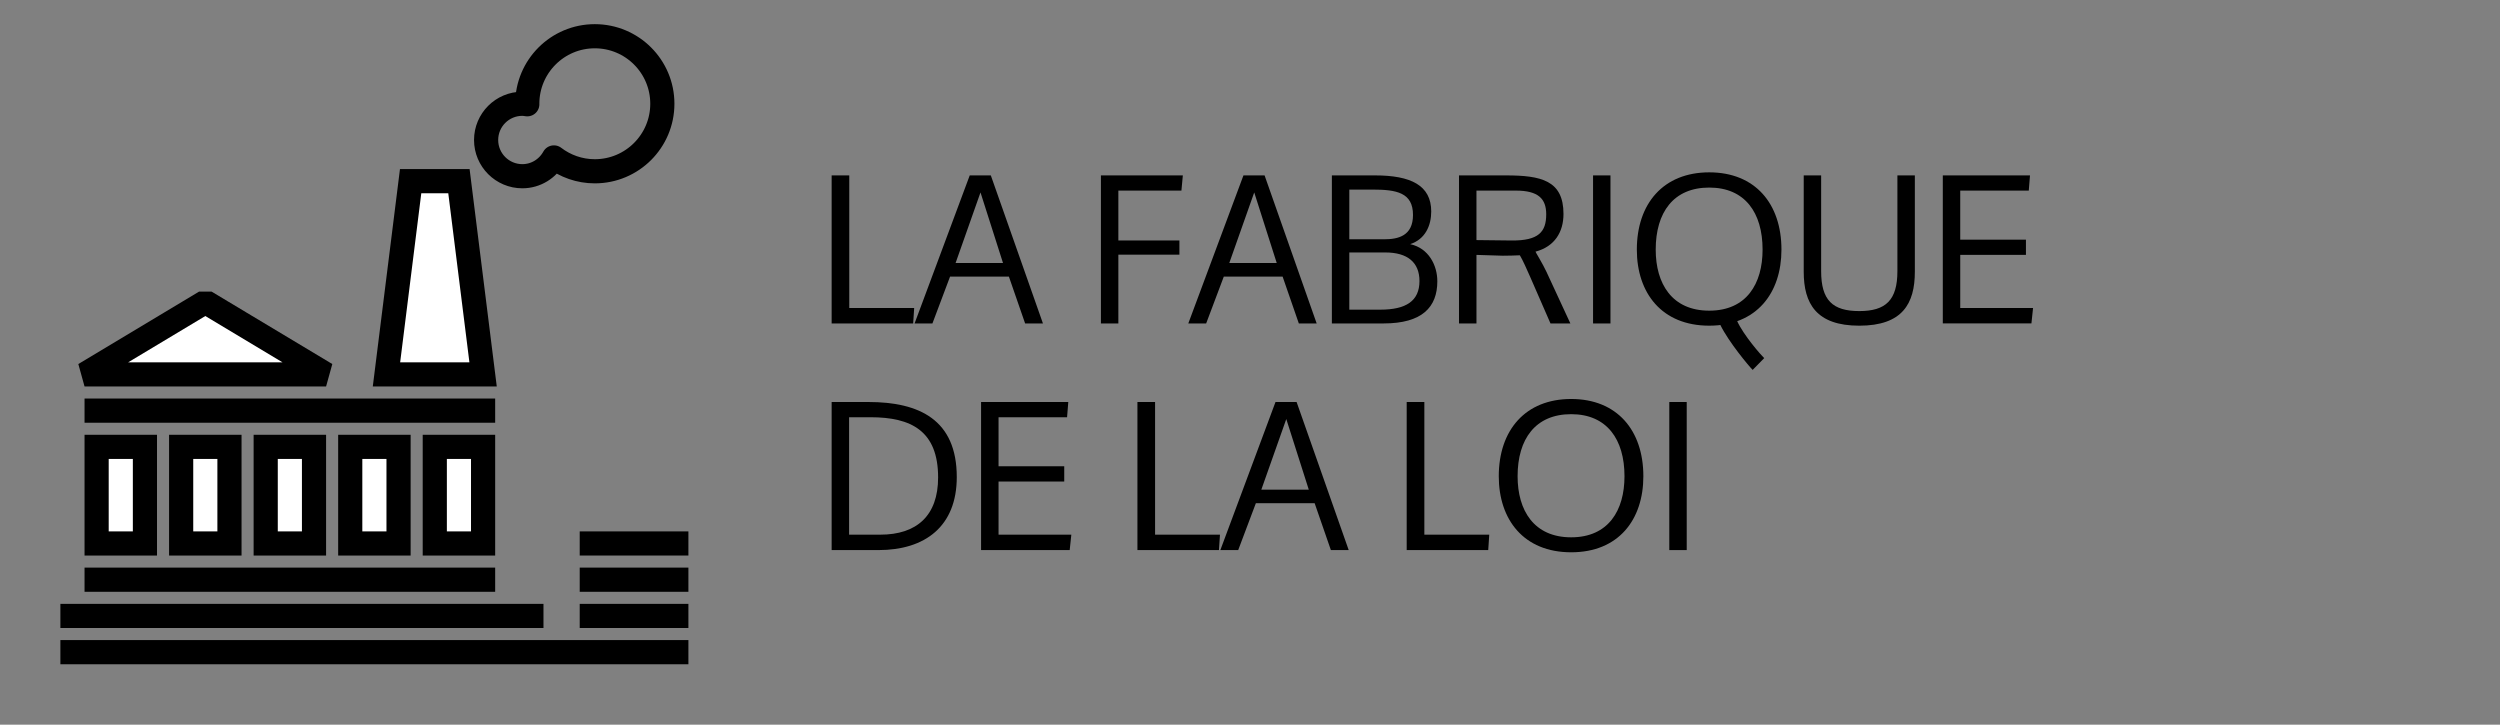 <?xml version="1.0" encoding="utf-8"?>
<!-- Generator: Adobe Illustrator 16.0.0, SVG Export Plug-In . SVG Version: 6.00 Build 0)  -->
<!DOCTYPE svg PUBLIC "-//W3C//DTD SVG 1.1//EN" "http://www.w3.org/Graphics/SVG/1.1/DTD/svg11.dtd">
<svg version="1.1" id="Calque_1" xmlns="http://www.w3.org/2000/svg" xmlns:xlink="http://www.w3.org/1999/xlink" x="0px" y="0px"
	 width="207px" height="60px" viewBox="0 0 207 60" enable-background="new 0 0 207 60" xml:space="preserve">
<rect x="0" y="0" width="207" height="60" fill="#808080" stroke="none"/>
<rect x="8" y="37" fill="#FFFFFF" stroke="#000000" stroke-width="2" stroke-miterlimit="10" width="4" height="8"/>
<rect x="15" y="37" fill="#FFFFFF" stroke="#000000" stroke-width="2" stroke-miterlimit="10" width="4" height="8"/>
<rect x="22" y="37" fill="#FFFFFF" stroke="#000000" stroke-width="2" stroke-miterlimit="10" width="4" height="8"/>
<rect x="29" y="37" fill="#FFFFFF" stroke="#000000" stroke-width="2" stroke-miterlimit="10" width="4" height="8"/>
<rect x="36" y="37" fill="#FFFFFF" stroke="#000000" stroke-width="2" stroke-miterlimit="10" width="4" height="8"/>
<polygon fill="#FFFFFF" stroke="#000000" stroke-width="2" stroke-miterlimit="10" points="32,31 34,15 38,15 40,31 "/>
<polygon fill="#FFFFFF" stroke="#000000" stroke-width="2" stroke-linejoin="bevel" stroke-miterlimit="10" points="7,31 17,25 
	27,31 "/>
<line fill="none" stroke="#000000" stroke-width="2" stroke-linejoin="round" stroke-miterlimit="10" x1="7" y1="34" x2="41" y2="34"/>
<line fill="none" stroke="#000000" stroke-width="2" stroke-linejoin="round" stroke-miterlimit="10" x1="7" y1="48" x2="41" y2="48"/>
<line fill="none" stroke="#000000" stroke-width="2" stroke-linejoin="round" stroke-miterlimit="10" x1="5" y1="51" x2="45" y2="51"/>
<line fill="none" stroke="#000000" stroke-width="2" stroke-linejoin="round" stroke-miterlimit="10" x1="5" y1="54" x2="57" y2="54"/>
<g>
	<path d="M70.32,14.523v10.982h5.374l-0.083,1.276H68.86V14.523H70.32z"/>
	<path d="M83.536,22.902h-4.871l-1.46,3.879h-1.478l4.567-12.258h1.746l4.316,12.258H84.88L83.536,22.902z M83.049,21.777
		l-1.864-5.844l-2.063,5.844H83.049z"/>
	<path d="M97.655,21.088h-5.055v5.693h-1.444V14.523h6.783l-0.117,1.258h-5.222v4.132h5.055V21.088z"/>
	<path d="M106.2,22.902h-4.869l-1.461,3.879h-1.479l4.567-12.258h1.749l4.313,12.258h-1.477L106.2,22.902z M105.713,21.777
		l-1.863-5.844l-2.065,5.844H105.713z"/>
	<path d="M110.279,14.523h3.576c2.957,0,4.651,0.822,4.651,2.989c0,1.175-0.502,2.3-1.744,2.703
		c1.543,0.336,2.249,1.765,2.249,3.073c0,2.149-1.26,3.493-4.45,3.493h-4.282V14.523z M111.723,19.812h2.906
		c1.143,0,2.367-0.286,2.367-2.015c0-1.848-1.359-2.1-3.359-2.1h-1.914V19.812z M111.723,25.64h2.57
		c2.133,0,3.239-0.723,3.239-2.368c0-1.545-0.988-2.368-2.82-2.368h-2.989V25.64z"/>
	<path d="M128.38,26.781l-1.663-3.812c-0.318-0.722-0.621-1.411-0.873-1.831c-0.234,0.018-1.126,0.035-1.409,0.035
		c-0.151,0-2.184-0.067-2.184-0.067v5.676h-1.445V14.523h3.88c2.923,0,4.771,0.419,4.771,3.191c0,1.51-0.74,2.703-2.318,3.123
		c-0.019,0,0.62,1.042,0.905,1.663l1.983,4.282H128.38z M122.251,19.879l2.922,0.034c2.217,0.017,2.854-0.705,2.854-2.167
		c0-1.276-0.637-1.965-2.518-1.965h-3.258V19.879z"/>
	<path d="M133.347,26.781h-1.442V14.523h1.442V26.781z"/>
	<path d="M135.53,20.668c0-3.812,2.199-6.398,5.995-6.398s5.979,2.586,5.979,6.398c0,3.595-2.05,6.298-5.979,6.298
		C137.596,26.967,135.53,24.263,135.53,20.668z M137.093,20.668c0,2.821,1.343,5.055,4.433,5.055s4.416-2.233,4.416-5.055
		c0-3.057-1.461-5.137-4.416-5.137C138.568,15.531,137.093,17.579,137.093,20.668z M142.449,26.916c0.017,0,1.058-0.537,1.377-0.353
		c0.537,1.193,1.998,2.854,2.25,3.089l-0.956,0.975C144.8,30.308,143.155,28.342,142.449,26.916z"/>
	<path d="M149.348,22.5v-7.977h1.443v7.926c0,2.402,0.939,3.308,3.158,3.308c2.199,0,3.156-0.906,3.156-3.308v-7.926h1.444V22.5
		c0,2.636-1.024,4.467-4.601,4.467C150.389,26.967,149.348,25.135,149.348,22.5z"/>
	<path d="M167.749,21.105h-5.441v4.399h6.029l-0.135,1.276h-7.338V14.523h7.22l-0.101,1.258h-5.676v4.064h5.441V21.105z"/>
	<path d="M68.86,33.286h3.04c4.231,0,7.321,1.478,7.321,6.216c0,4.078-2.619,6.045-6.482,6.045H68.86V33.286z M70.305,44.27h2.586
		c3.007,0,4.785-1.562,4.785-4.737c0-3.861-2.232-4.985-5.591-4.985h-1.78V44.27z"/>
	<path d="M88.119,39.87H82.68v4.399h6.026l-0.135,1.277h-7.338V33.286h7.221l-0.1,1.261H82.68v4.062h5.439V39.87z"/>
	<path d="M95.64,33.286V44.27h5.374l-0.085,1.277h-6.75V33.286H95.64z"/>
	<path d="M108.853,41.667h-4.868l-1.462,3.88h-1.478l4.567-12.261h1.747l4.314,12.261h-1.476L108.853,41.667z M108.367,40.543
		l-1.863-5.846l-2.066,5.846H108.367z"/>
	<path d="M117.936,33.286V44.27h5.374l-0.084,1.277h-6.752V33.286H117.936z"/>
	<path d="M124.098,39.433c0-3.811,2.199-6.397,5.994-6.397s5.978,2.587,5.978,6.397c0,3.595-2.048,6.297-5.978,6.297
		C126.164,45.729,124.098,43.027,124.098,39.433z M125.657,39.433c0,2.822,1.343,5.057,4.435,5.057c3.09,0,4.416-2.234,4.416-5.057
		c0-3.056-1.461-5.139-4.416-5.139C127.136,34.294,125.657,36.344,125.657,39.433z"/>
	<path d="M139.66,45.547h-1.442V33.286h1.442V45.547z"/>
</g>
<line fill="none" stroke="#000000" stroke-width="2" stroke-linejoin="round" stroke-miterlimit="10" x1="48" y1="45" x2="57" y2="45"/>
<line fill="none" stroke="#000000" stroke-width="2" stroke-linejoin="round" stroke-miterlimit="10" x1="48" y1="48" x2="57" y2="48"/>
<line fill="none" stroke="#000000" stroke-width="2" stroke-linejoin="round" stroke-miterlimit="10" x1="48" y1="51" x2="57" y2="51"/>
<path fill="none" stroke="#000000" stroke-width="2" stroke-linejoin="round" stroke-miterlimit="10" d="M49.25,3
	c-3.089,0-5.592,2.504-5.592,5.592c0,0.014,0.002,0.027,0.002,0.042c-0.135-0.019-0.27-0.042-0.41-0.042c-1.657,0-3,1.343-3,3
	s1.343,3,3,3c1.131,0,2.104-0.633,2.614-1.557c0.94,0.717,2.111,1.148,3.386,1.148c3.089,0,5.592-2.504,5.592-5.592
	S52.339,3,49.25,3z"/>
</svg>
